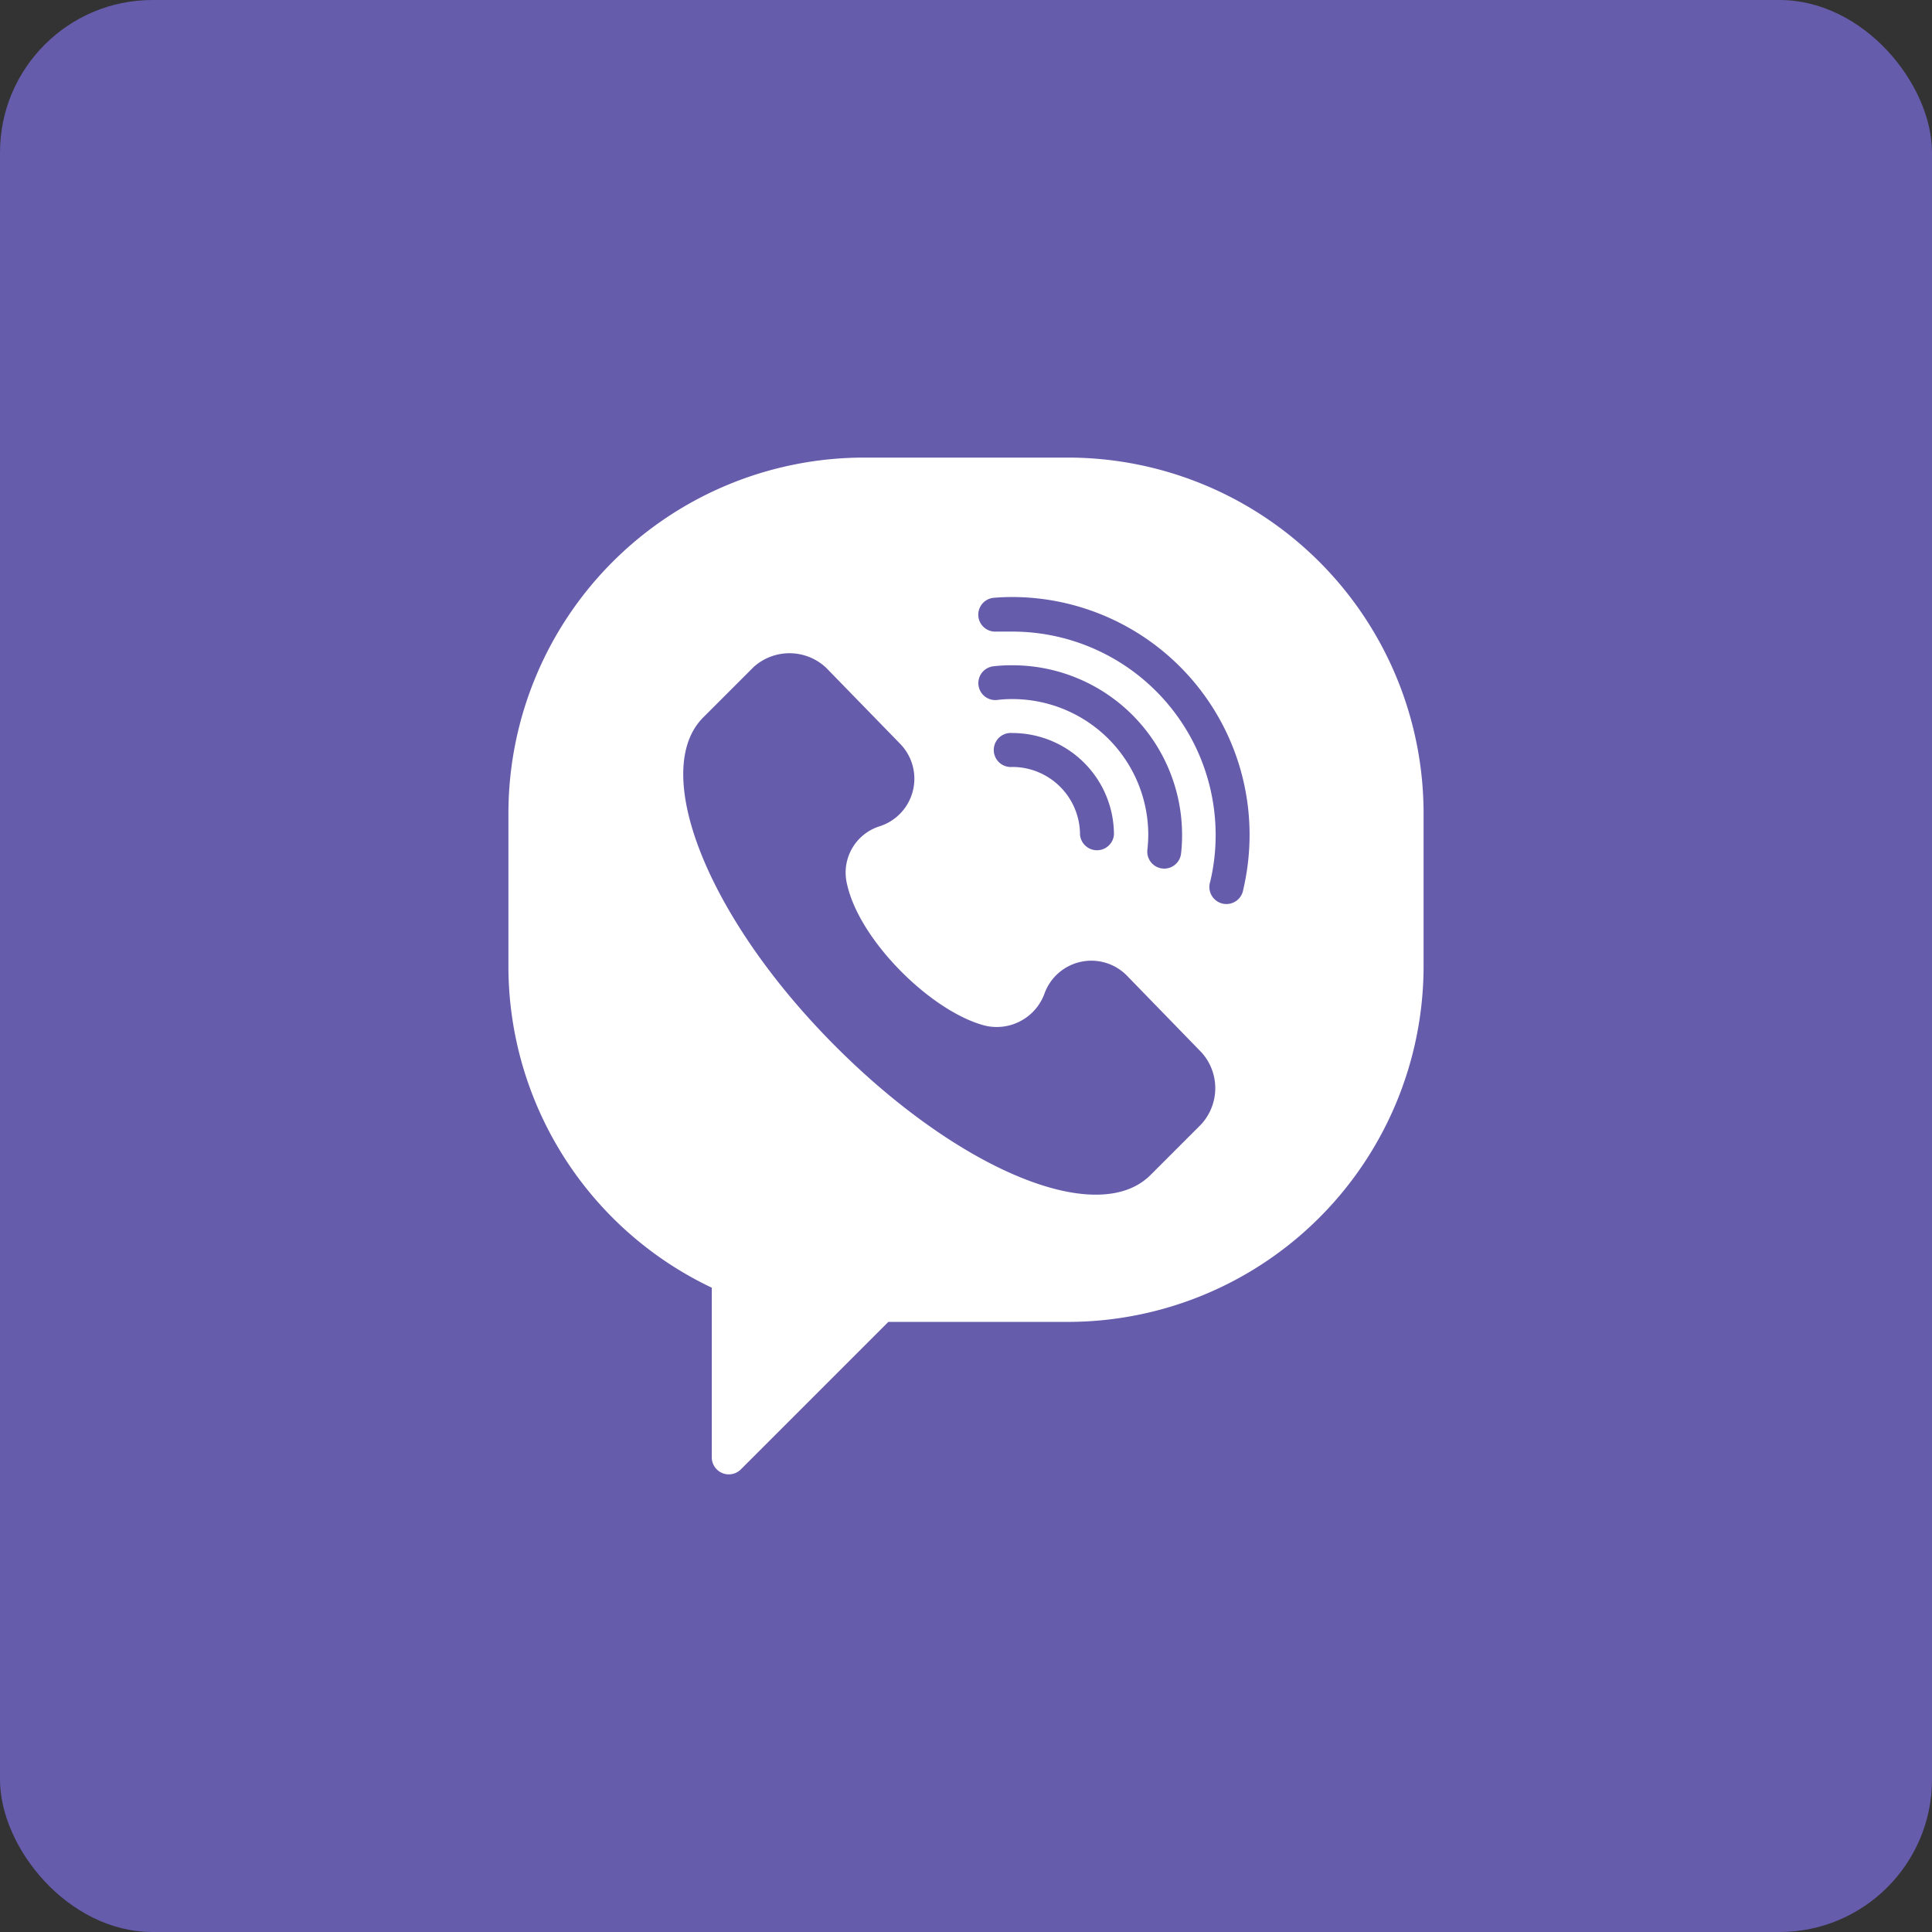 <svg height="512" viewBox="0 0 152 152" width="512" xmlns="http://www.w3.org/2000/svg"><rect x="0" y="0" width="152" height="152" fill="#333333" stroke="none"/><g id="Layer_2" data-name="Layer 2"><g id="Color_Icon" data-name="Color Icon"><g id="_09.Viber" data-name="09.Viber"><rect id="Background" fill="#665cac" height="152" rx="12" width="152"/><path id="Icon" d="m84 36h-16a28 28 0 0 0 -28 28v12a28 28 0 0 0 16 25.31v13.37a1.34 1.34 0 0 0 2.27.94l11.62-11.62h14.11a28 28 0 0 0 28-28v-12a28 28 0 0 0 -28-28zm10.48 52.48-4 4c-4.26 4.17-15.38-.59-25.18-10.6s-14.1-21.24-10-25.41l4-4a4.21 4.21 0 0 1 5.69.06l5.84 6a3.93 3.93 0 0 1 -1.6 6.47 3.82 3.82 0 0 0 -2.58 4.6c1 4.44 6.64 10 10.84 11.09a4 4 0 0 0 4.67-2.48 3.92 3.92 0 0 1 6.55-1.4l5.83 6a4.2 4.2 0 0 1 -.06 5.67zm-14.84-33.48a9.39 9.39 0 0 0 -1.19.07 1.33 1.33 0 1 1 -.29-2.65 12.23 12.23 0 0 1 1.48-.08 13.35 13.35 0 0 1 13.36 13.33 12.23 12.23 0 0 1 -.08 1.48 1.33 1.33 0 0 1 -2.65-.29 11.7 11.7 0 0 0 .07-1.19 10.69 10.69 0 0 0 -10.7-10.67zm8 10.67a1.34 1.34 0 0 1 -2.67 0 5.33 5.33 0 0 0 -5.33-5.33 1.34 1.34 0 1 1 0-2.67 8 8 0 0 1 8 8zm10.17 4.33a1.34 1.34 0 1 1 -2.6-.62 15.71 15.71 0 0 0 .43-3.69 16 16 0 0 0 -16-16c-.41 0-.83 0-1.24 0a1.33 1.33 0 0 1 -.2-2.66q.72-.06 1.44-.06a18.7 18.7 0 0 1 18.67 18.7 18.94 18.94 0 0 1 -.5 4.33z" fill="#fff"/></g></g></g></svg>
